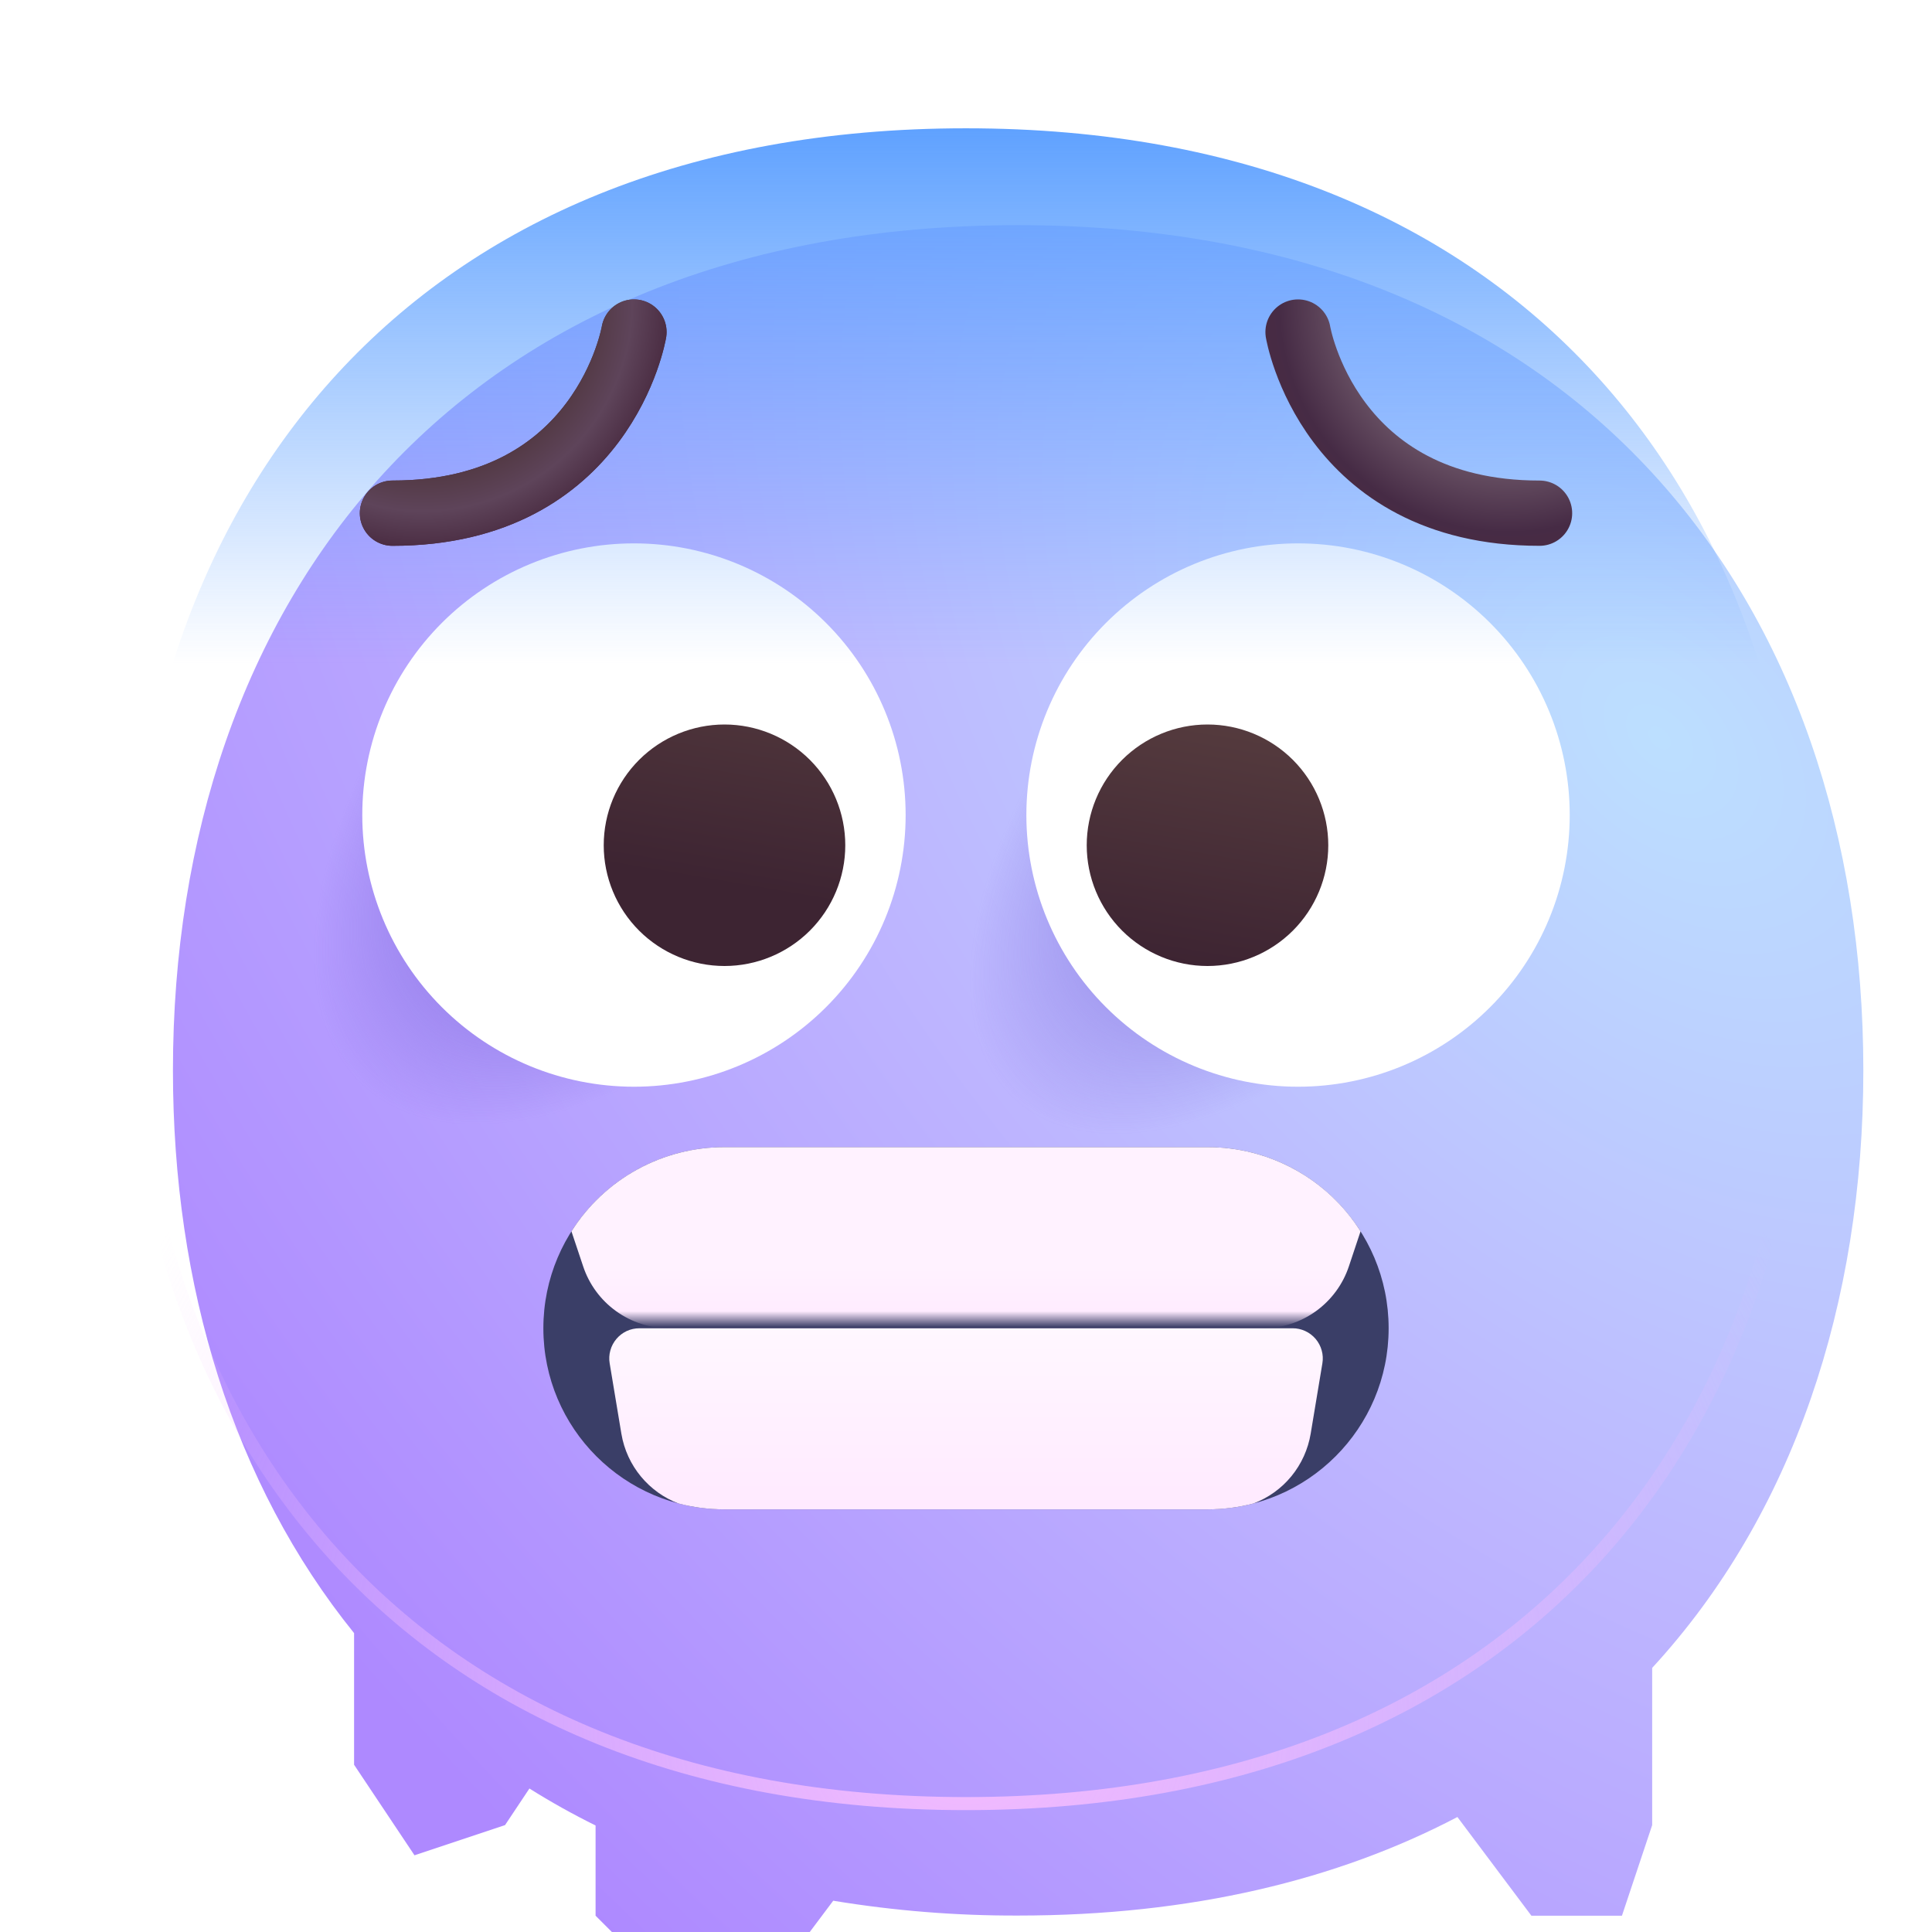 <svg width="37" height="37" viewBox="0 0 37 37" fill="none" xmlns="http://www.w3.org/2000/svg">
<g clip-path="url(#clip0_1907_9)">
<g filter="url(#filter0_d_1907_9)">
<path fill-rule="evenodd" clip-rule="evenodd" d="M34.685 18.499C34.685 22.968 33.337 27.014 30.641 29.942V32.953L30.062 34.688H28.328L26.911 32.798C24.615 34.002 21.811 34.685 18.499 34.685C17.312 34.689 16.128 34.594 14.957 34.401L13.875 35.844L12.141 36.422L11.562 35.844L10.406 34.688V32.96C9.967 32.743 9.544 32.507 9.139 32.252L8.672 32.953L6.938 33.531L5.781 31.797V29.276C3.469 26.413 2.312 22.637 2.312 18.499C2.312 9.56 7.705 2.312 18.499 2.312C29.291 2.312 34.685 9.56 34.685 18.499Z" fill="url(#paint0_radial_1907_9)"/>
</g>
<path d="M10.406 23.125C13.599 23.125 16.188 20.537 16.188 17.344C16.188 14.151 13.599 11.562 10.406 11.562C7.213 11.562 4.625 14.151 4.625 17.344C4.625 20.537 7.213 23.125 10.406 23.125Z" fill="url(#paint1_radial_1907_9)"/>
<path d="M22.547 23.125C25.421 23.125 27.75 20.796 27.75 17.922C27.75 15.048 25.421 12.719 22.547 12.719C19.673 12.719 17.344 15.048 17.344 17.922C17.344 20.796 19.673 23.125 22.547 23.125Z" fill="url(#paint2_radial_1907_9)"/>
<path d="M12.141 20.812C13.521 20.812 14.844 20.264 15.82 19.288C16.796 18.313 17.344 16.989 17.344 15.609C17.344 14.229 16.796 12.906 15.82 11.93C14.844 10.954 13.521 10.406 12.141 10.406C10.761 10.406 9.437 10.954 8.461 11.93C7.486 12.906 6.938 14.229 6.938 15.609C6.938 16.989 7.486 18.313 8.461 19.288C9.437 20.264 10.761 20.812 12.141 20.812ZM24.859 20.812C26.239 20.812 27.563 20.264 28.538 19.288C29.514 18.313 30.062 16.989 30.062 15.609C30.062 14.229 29.514 12.906 28.538 11.93C27.563 10.954 26.239 10.406 24.859 10.406C23.479 10.406 22.156 10.954 21.18 11.93C20.204 12.906 19.656 14.229 19.656 15.609C19.656 16.989 20.204 18.313 21.18 19.288C22.156 20.264 23.479 20.812 24.859 20.812Z" fill="white"/>
<path d="M13.875 18.5C14.488 18.5 15.076 18.256 15.51 17.823C15.944 17.389 16.188 16.801 16.188 16.188C16.188 15.574 15.944 14.986 15.51 14.552C15.076 14.119 14.488 13.875 13.875 13.875C13.262 13.875 12.674 14.119 12.24 14.552C11.806 14.986 11.562 15.574 11.562 16.188C11.562 16.801 11.806 17.389 12.24 17.823C12.674 18.256 13.262 18.5 13.875 18.5Z" fill="url(#paint3_linear_1907_9)"/>
<path d="M23.125 18.5C23.738 18.5 24.326 18.256 24.76 17.823C25.194 17.389 25.438 16.801 25.438 16.188C25.438 15.574 25.194 14.986 24.76 14.552C24.326 14.119 23.738 13.875 23.125 13.875C22.512 13.875 21.924 14.119 21.49 14.552C21.056 14.986 20.812 15.574 20.812 16.188C20.812 16.801 21.056 17.389 21.49 17.823C21.924 18.256 22.512 18.5 23.125 18.5Z" fill="url(#paint4_linear_1907_9)"/>
<path d="M34.541 18.499C34.541 22.94 33.201 26.949 30.533 29.846C27.867 32.742 23.861 34.541 18.499 34.541C13.136 34.541 9.131 32.742 6.465 29.846C3.797 26.949 2.457 22.94 2.457 18.499C2.457 14.058 3.797 10.048 6.465 7.151C9.131 4.256 13.136 2.457 18.499 2.457C23.861 2.457 27.867 4.256 30.533 7.151C33.201 10.048 34.541 14.058 34.541 18.499Z" fill="url(#paint5_linear_1907_9)" stroke="url(#paint6_radial_1907_9)" stroke-width="0.25"/>
<path d="M23.125 21.969H13.875C11.959 21.969 10.406 23.522 10.406 25.438C10.406 27.353 11.959 28.906 13.875 28.906H23.125C25.041 28.906 26.594 27.353 26.594 25.438C26.594 23.522 25.041 21.969 23.125 21.969Z" fill="#3A3E67"/>
<path fill-rule="evenodd" clip-rule="evenodd" d="M23.125 21.969H13.875C13.29 21.968 12.715 22.116 12.202 22.398C11.69 22.68 11.257 23.087 10.944 23.582L11.168 24.252C11.283 24.598 11.504 24.898 11.799 25.11C12.094 25.323 12.449 25.438 12.813 25.438H24.188C24.552 25.438 24.907 25.323 25.202 25.11C25.497 24.897 25.718 24.597 25.833 24.251L26.056 23.582C25.744 23.087 25.311 22.68 24.798 22.398C24.286 22.116 23.71 21.968 23.125 21.969Z" fill="url(#paint7_linear_1907_9)"/>
<path fill-rule="evenodd" clip-rule="evenodd" d="M13.875 28.906H23.125C23.429 28.906 23.724 28.867 24.006 28.793C24.289 28.685 24.54 28.506 24.732 28.271C24.924 28.037 25.051 27.756 25.101 27.457L25.325 26.11C25.339 26.028 25.335 25.943 25.312 25.862C25.29 25.781 25.25 25.706 25.196 25.642C25.141 25.578 25.074 25.526 24.997 25.491C24.921 25.456 24.838 25.437 24.754 25.438H12.245C12.161 25.438 12.078 25.456 12.002 25.491C11.926 25.527 11.859 25.578 11.805 25.642C11.751 25.706 11.711 25.781 11.689 25.862C11.666 25.943 11.662 26.028 11.676 26.11L11.9 27.457C12.004 28.079 12.432 28.579 12.993 28.793C13.275 28.867 13.571 28.906 13.876 28.906H13.875Z" fill="url(#paint8_linear_1907_9)"/>
<path d="M12.141 6.359C12.141 6.359 11.562 9.828 7.516 9.828" stroke="url(#paint9_linear_1907_9)" stroke-width="1.25" stroke-linecap="round" stroke-linejoin="round"/>
<path d="M12.141 6.359C12.141 6.359 11.562 9.828 7.516 9.828" stroke="url(#paint10_radial_1907_9)" stroke-width="1.25" stroke-linecap="round" stroke-linejoin="round"/>
<path d="M24.859 6.359C24.859 6.359 25.438 9.828 29.484 9.828" stroke="url(#paint11_radial_1907_9)" stroke-width="1.25" stroke-linecap="round" stroke-linejoin="round"/>
</g>
<defs>
<filter id="filter0_d_1907_9" x="0.812" y="1.812" width="37.373" height="39.109" filterUnits="userSpaceOnUse" color-interpolation-filters="sRGB">
<feFlood flood-opacity="0" result="BackgroundImageFix"/>
<feColorMatrix in="SourceAlpha" type="matrix" values="0 0 0 0 0 0 0 0 0 0 0 0 0 0 0 0 0 0 127 0" result="hardAlpha"/>
<feOffset dx="1" dy="2"/>
<feGaussianBlur stdDeviation="1.25"/>
<feComposite in2="hardAlpha" operator="out"/>
<feColorMatrix type="matrix" values="0 0 0 0 0 0 0 0 0 0 0 0 0 0 0 0 0 0 0.16 0"/>
<feBlend mode="normal" in2="BackgroundImageFix" result="effect1_dropShadow_1907_9"/>
<feBlend mode="normal" in="SourceGraphic" in2="effect1_dropShadow_1907_9" result="shape"/>
</filter>
<radialGradient id="paint0_radial_1907_9" cx="0" cy="0" r="1" gradientUnits="userSpaceOnUse" gradientTransform="translate(30.641 12.141) rotate(136.548) scale(30.262 47.331)">
<stop stop-color="#BCDFFF"/>
<stop offset="0.457" stop-color="#BDB5FF"/>
<stop offset="1" stop-color="#AE89FF"/>
</radialGradient>
<radialGradient id="paint1_radial_1907_9" cx="0" cy="0" r="1" gradientUnits="userSpaceOnUse" gradientTransform="translate(13.297 13.875) rotate(132.51) scale(9.411 4.871)">
<stop offset="0.309" stop-color="#765FD7"/>
<stop offset="1" stop-color="#765FD7" stop-opacity="0"/>
</radialGradient>
<radialGradient id="paint2_radial_1907_9" cx="0" cy="0" r="1" gradientUnits="userSpaceOnUse" gradientTransform="translate(25.148 14.8) rotate(132.51) scale(8.47 4.384)">
<stop offset="0.053" stop-color="#765FD7"/>
<stop offset="1" stop-color="#765FD7" stop-opacity="0"/>
</radialGradient>
<linearGradient id="paint3_linear_1907_9" x1="23.836" y1="13.875" x2="23.041" y2="18.535" gradientUnits="userSpaceOnUse">
<stop stop-color="#553B3E"/>
<stop offset="1" stop-color="#3D2432"/>
</linearGradient>
<linearGradient id="paint4_linear_1907_9" x1="23.836" y1="13.875" x2="23.041" y2="18.535" gradientUnits="userSpaceOnUse">
<stop stop-color="#553B3E"/>
<stop offset="1" stop-color="#3D2432"/>
</linearGradient>
<linearGradient id="paint5_linear_1907_9" x1="18.499" y1="2.312" x2="18.499" y2="12.719" gradientUnits="userSpaceOnUse">
<stop stop-color="#5DA0FF"/>
<stop offset="1" stop-color="#5DA0FF" stop-opacity="0"/>
</linearGradient>
<radialGradient id="paint6_radial_1907_9" cx="0" cy="0" r="1" gradientUnits="userSpaceOnUse" gradientTransform="translate(18.5 32.953) rotate(-90) scale(17.922)">
<stop stop-color="#F4BCFF"/>
<stop offset="1" stop-color="#F4BCFF" stop-opacity="0"/>
</radialGradient>
<linearGradient id="paint7_linear_1907_9" x1="20.659" y1="24.281" x2="20.659" y2="25.438" gradientUnits="userSpaceOnUse">
<stop stop-color="#FFF2FF"/>
<stop offset="0.717" stop-color="#FFECFF"/>
<stop offset="0.988" stop-color="#383B64"/>
</linearGradient>
<linearGradient id="paint8_linear_1907_9" x1="20.779" y1="25.438" x2="20.779" y2="31.219" gradientUnits="userSpaceOnUse">
<stop stop-color="#FFF7FF"/>
<stop offset="1" stop-color="#FFE1FF"/>
</linearGradient>
<linearGradient id="paint9_linear_1907_9" x1="10.984" y1="5.781" x2="10.984" y2="7.516" gradientUnits="userSpaceOnUse">
<stop offset="0.03" stop-color="#524049"/>
<stop offset="1" stop-color="#4A2C42"/>
</linearGradient>
<radialGradient id="paint10_radial_1907_9" cx="0" cy="0" r="1" gradientUnits="userSpaceOnUse" gradientTransform="translate(8.094 5.781) rotate(54.462) scale(4.973)">
<stop offset="0.542" stop-color="#493032"/>
<stop offset="0.807" stop-color="#5E445A"/>
<stop offset="0.955" stop-color="#4A2C42"/>
</radialGradient>
<radialGradient id="paint11_radial_1907_9" cx="0" cy="0" r="1" gradientUnits="userSpaceOnUse" gradientTransform="translate(28.906 5.782) rotate(125.538) scale(4.973)">
<stop stop-color="#C2B4B5"/>
<stop offset="0.887" stop-color="#462B45"/>
<stop offset="1" stop-color="#4A2C42"/>
</radialGradient>
<clipPath id="clip0_1907_9">
<rect width="37" height="37" fill="white"/>
</clipPath>
</defs>
</svg>
